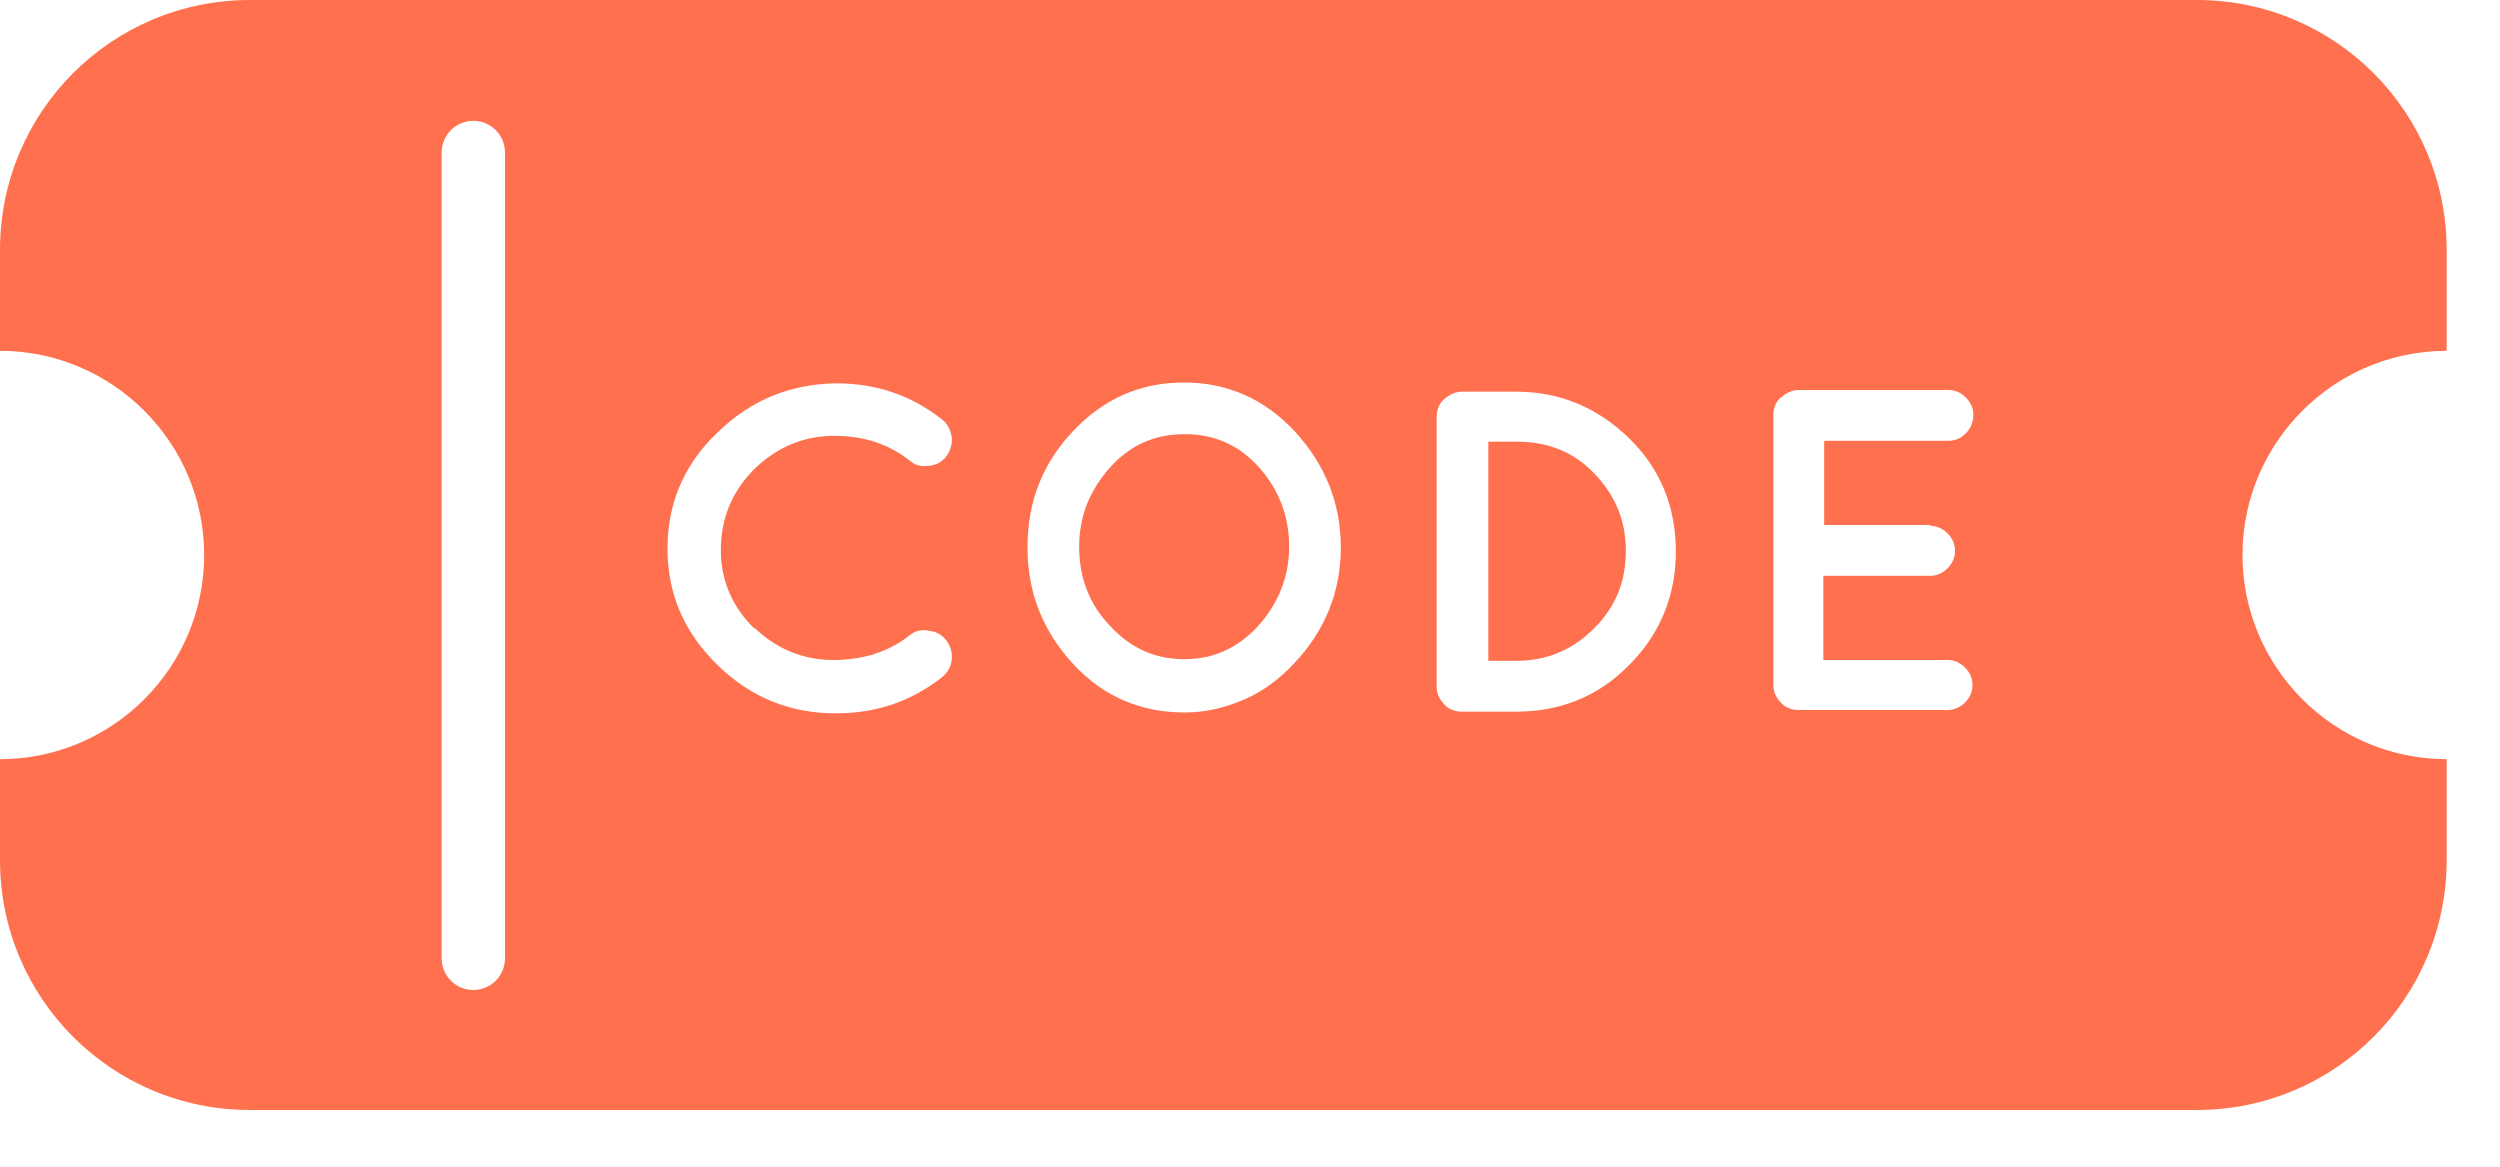 <svg width="30" height="14" viewBox="0 0 30 14" fill="none" xmlns="http://www.w3.org/2000/svg">
<g id="Ebene_1" clip-path="url(#clip0_342_5571)">
<path id="Vector" d="M14.21 5.21C13.86 5.21 13.56 5.34 13.32 5.61C13.08 5.88 12.95 6.19 12.95 6.56C12.95 6.93 13.07 7.25 13.32 7.51C13.57 7.78 13.86 7.91 14.21 7.91C14.56 7.91 14.85 7.78 15.1 7.51C15.34 7.24 15.47 6.92 15.47 6.56C15.47 6.2 15.35 5.88 15.11 5.61C14.87 5.34 14.57 5.21 14.22 5.21H14.21Z" fill="#FF704F"/>
<path id="Vector_2" d="M18.2 5.3H17.86V7.93H18.2C18.56 7.93 18.87 7.8 19.13 7.54C19.39 7.28 19.51 6.98 19.51 6.61C19.51 6.24 19.38 5.94 19.13 5.68C18.88 5.42 18.57 5.3 18.2 5.3Z" fill="#FF704F"/>
<path id="Vector_3" d="M29.36 4.21V3C29.36 1.34 28.02 0 26.36 0H3C1.34 0 0 1.34 0 3V4.21C1.35 4.21 2.45 5.31 2.45 6.66C2.45 8.01 1.35 9.11 0 9.11V10.32C0 11.98 1.34 13.32 3 13.32H26.36C28.02 13.32 29.36 11.98 29.36 10.32V9.11C28.01 9.11 26.91 8.01 26.91 6.66C26.91 5.31 28.01 4.21 29.36 4.21ZM6.06 11.5C6.06 11.71 5.89 11.88 5.68 11.88C5.47 11.88 5.3 11.71 5.3 11.5V1.83C5.3 1.62 5.47 1.45 5.68 1.45C5.89 1.45 6.06 1.62 6.06 1.83V11.5ZM9.05 7.53C9.32 7.79 9.64 7.92 10 7.92C10.36 7.92 10.67 7.82 10.92 7.62C10.98 7.57 11.06 7.55 11.15 7.57C11.24 7.58 11.31 7.62 11.36 7.69C11.41 7.76 11.43 7.84 11.42 7.92C11.41 8.01 11.37 8.07 11.3 8.13C10.93 8.42 10.51 8.56 10.03 8.56C9.48 8.56 9.01 8.37 8.61 7.98C8.21 7.59 8.01 7.13 8.01 6.58C8.01 6.04 8.21 5.57 8.61 5.19C9.01 4.8 9.48 4.61 10.03 4.6C10.51 4.6 10.93 4.74 11.3 5.03C11.37 5.08 11.4 5.15 11.42 5.24C11.43 5.32 11.41 5.4 11.36 5.47C11.31 5.54 11.24 5.58 11.15 5.59C11.06 5.6 10.99 5.59 10.92 5.53C10.67 5.33 10.37 5.23 10.01 5.23C9.65 5.23 9.33 5.36 9.05 5.63C8.78 5.9 8.65 6.23 8.65 6.6C8.65 6.97 8.79 7.29 9.06 7.55L9.05 7.53ZM15.53 7.96C15.36 8.14 15.17 8.29 14.94 8.39C14.71 8.49 14.47 8.55 14.22 8.55C13.69 8.55 13.24 8.36 12.88 7.97C12.52 7.58 12.33 7.12 12.33 6.57C12.33 6.02 12.51 5.56 12.88 5.17C13.25 4.78 13.69 4.59 14.21 4.59C14.73 4.59 15.18 4.79 15.54 5.18C15.9 5.57 16.09 6.04 16.09 6.57C16.09 7.1 15.9 7.57 15.53 7.96ZM19.55 7.98C19.18 8.36 18.72 8.54 18.19 8.54H17.54C17.46 8.54 17.38 8.51 17.33 8.45C17.27 8.39 17.24 8.32 17.24 8.24V5C17.24 4.92 17.27 4.84 17.33 4.79C17.39 4.74 17.46 4.7 17.54 4.7H18.19C18.72 4.7 19.17 4.89 19.55 5.26C19.93 5.63 20.11 6.09 20.11 6.62C20.11 7.15 19.92 7.61 19.55 7.98ZM23.16 6.31C23.24 6.31 23.31 6.34 23.37 6.4C23.43 6.46 23.46 6.53 23.46 6.61C23.46 6.69 23.43 6.76 23.37 6.82C23.31 6.88 23.24 6.91 23.16 6.91H21.88V7.92H23.37C23.45 7.92 23.52 7.95 23.58 8.01C23.64 8.07 23.67 8.14 23.67 8.22C23.67 8.3 23.64 8.37 23.58 8.43C23.52 8.49 23.45 8.52 23.37 8.52H21.58C21.5 8.52 21.42 8.49 21.37 8.43C21.31 8.37 21.28 8.3 21.28 8.22V4.98C21.28 4.9 21.31 4.82 21.37 4.77C21.43 4.72 21.5 4.68 21.58 4.68H23.38C23.46 4.68 23.53 4.71 23.59 4.77C23.65 4.83 23.68 4.9 23.68 4.98C23.68 5.06 23.65 5.14 23.59 5.2C23.53 5.26 23.46 5.29 23.38 5.29H21.89V6.3H23.17L23.16 6.31Z" fill="#FF704F"/>
</g>
<defs>
<clipPath id="clip0_342_5571">
<rect width="29.36" height="13.32" fill="white"/>
</clipPath>
</defs>
</svg>
